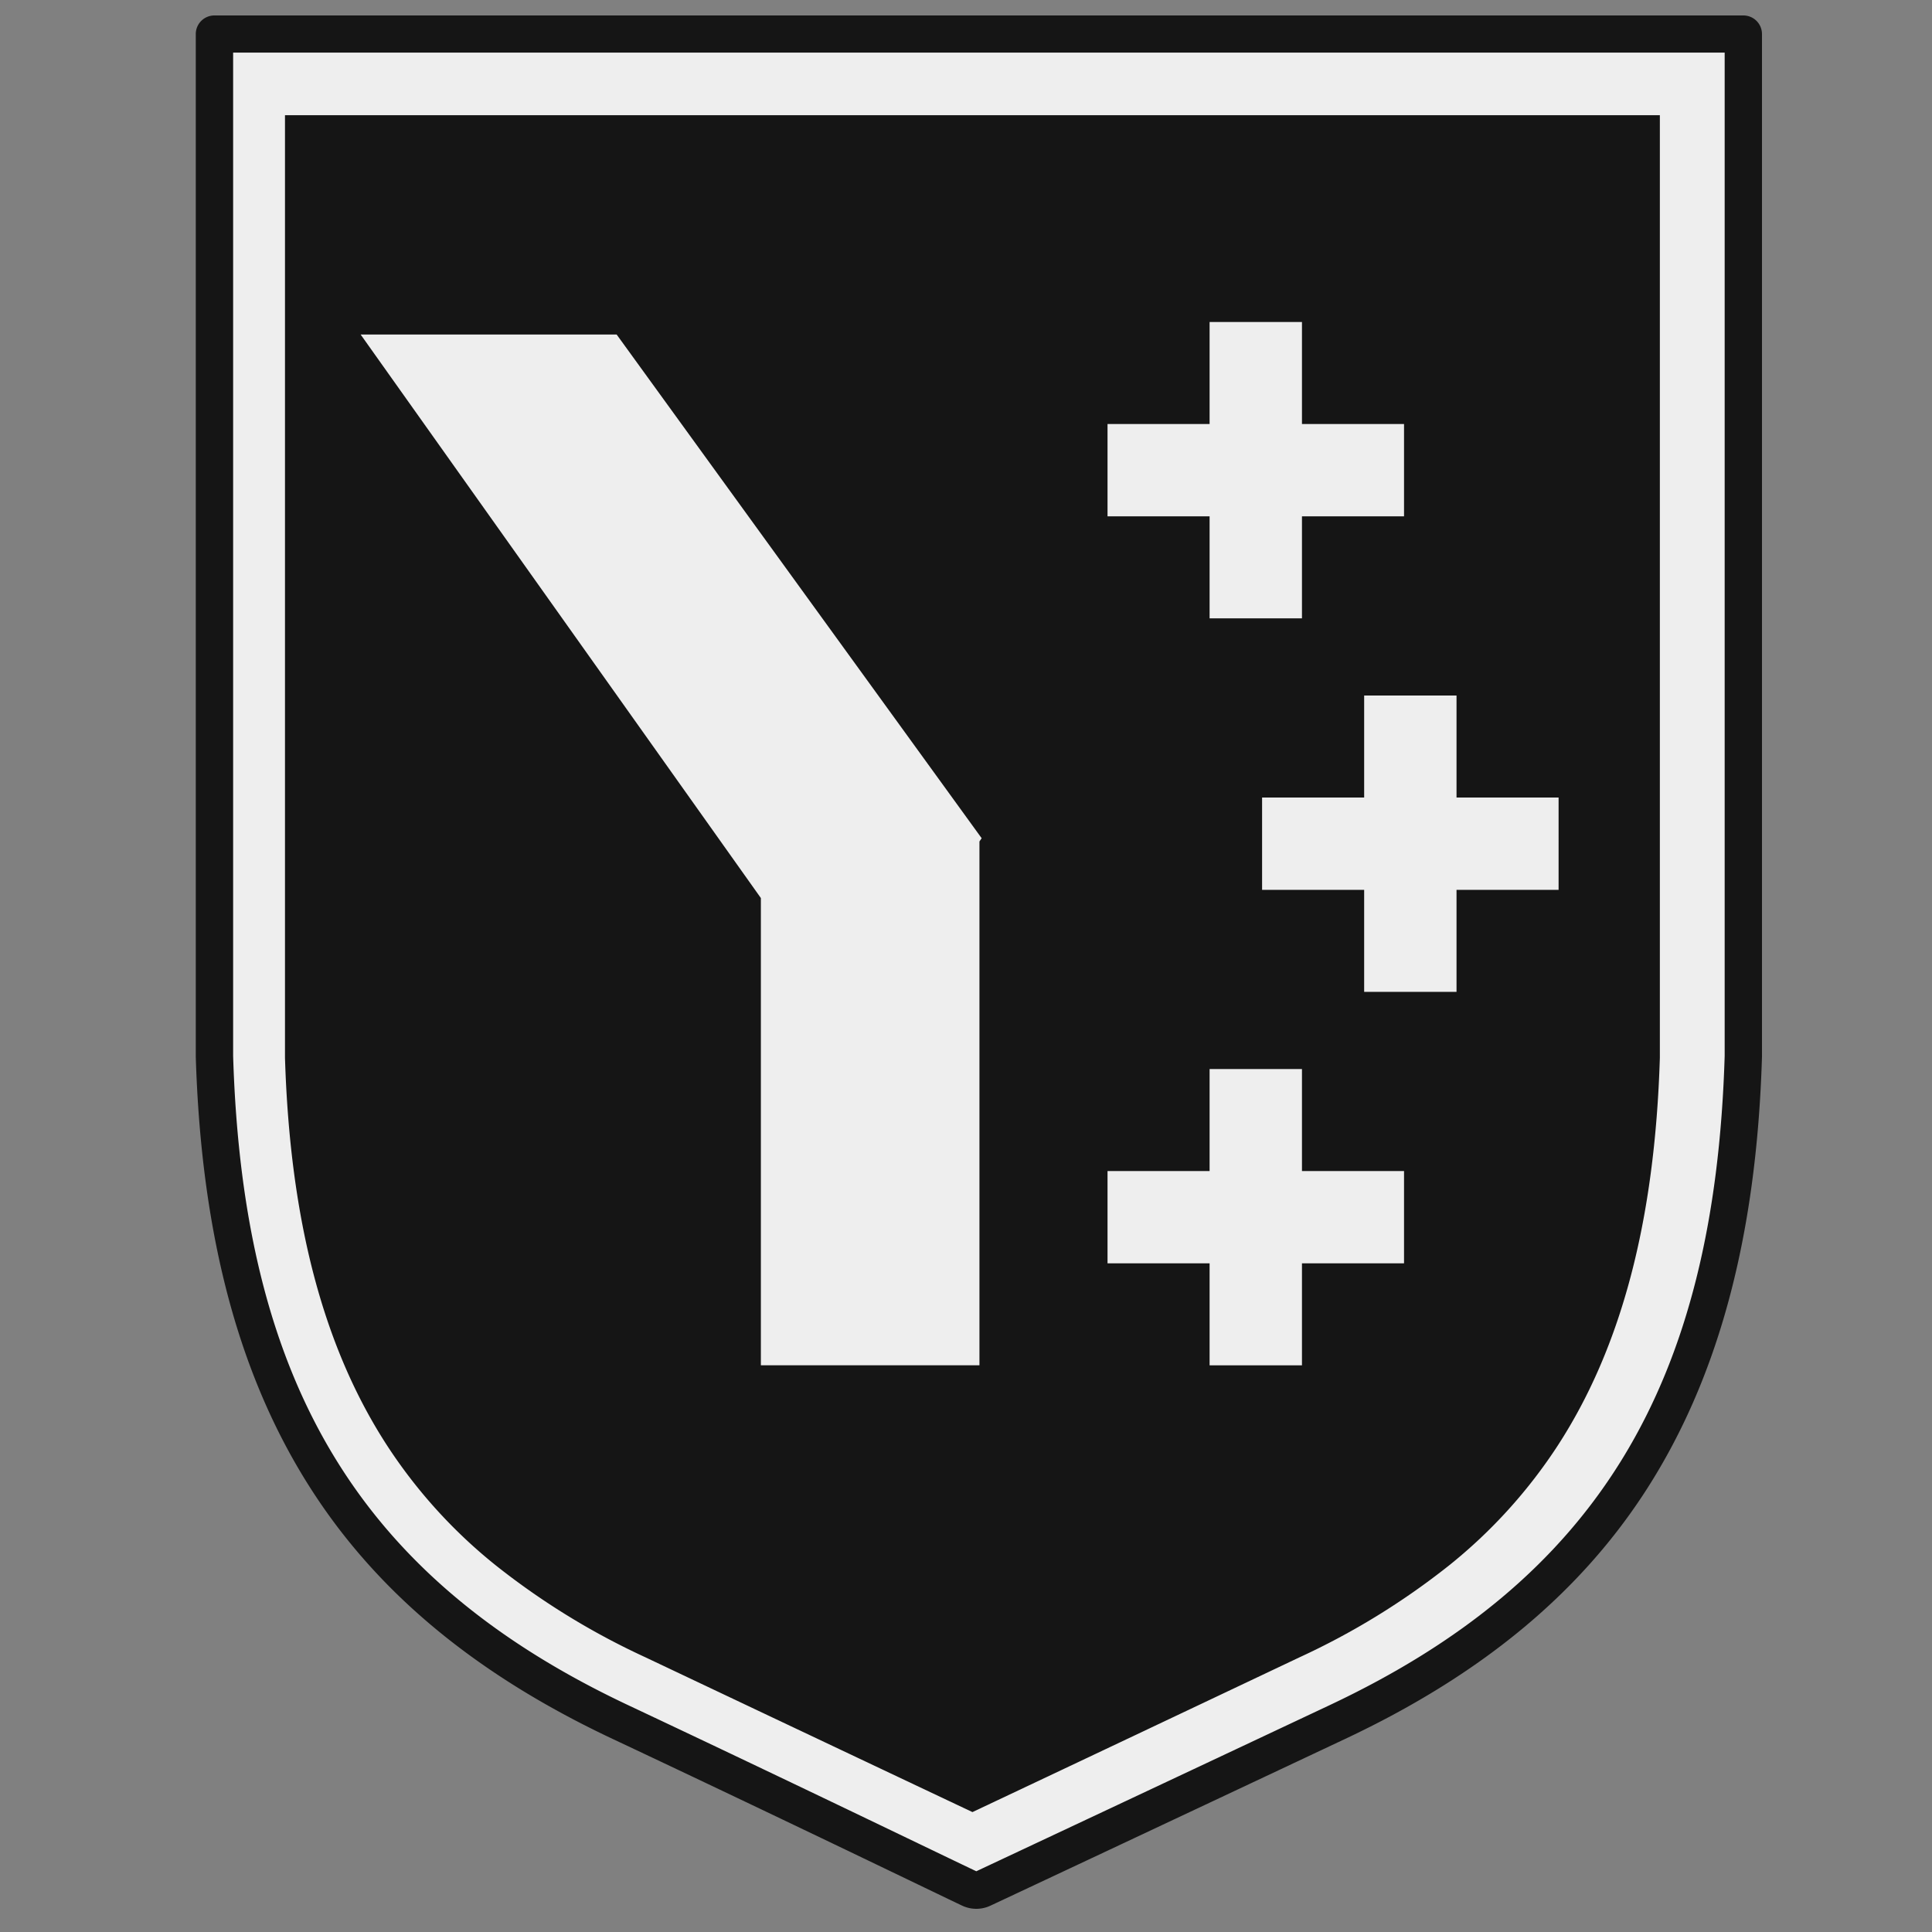 <svg id="_33_grenadier_icon" data-name="33_grenadier_icon" xmlns="http://www.w3.org/2000/svg" width="150" height="150" viewBox="0 0 150 150">
  <rect x="0" y="0" width="150" height="150" fill="#808080" stroke="none"/>
  <defs>
    <style>
      .cls-1 {
        fill: #151515;
      }

      .cls-1, .cls-2 {
        fill-rule: evenodd;
      }

      .cls-2 {
        fill: #eee;
      }
    </style>
  </defs>
  <path class="cls-1" d="M123.568,113.952c-4.769,7.305-11.551,12.858-21.344,17.478C90.259,137.065,78.809,142.447,75.5,144c-3.308-1.555-14.758-6.936-26.723-12.577-9.793-4.616-16.575-10.169-21.344-17.478C22.16,105.869,19.4,95.534,19,82.352V6H132V82.356C131.6,95.538,128.841,105.873,123.568,113.952Z"/>
  <path class="cls-2" d="M128.871,8.943v73.18c-0.387,12.64-2.98,22.488-7.926,30.107a39.629,39.629,0,0,1-8.448,9.315,56.986,56.986,0,0,1-11.617,7.135c-10.706,5.077-20.973,9.931-25.379,12.01-4.406-2.083-14.674-6.937-25.383-12.014A56.97,56.97,0,0,1,38.5,121.541a39.6,39.6,0,0,1-8.449-9.315c-4.946-7.619-7.539-17.468-7.925-30.107V8.943h106.74M135,2.8H16V82.216c0.851,28.65,12.427,42.975,31.494,52.014,13.176,6.245,25.684,12.156,27.519,13.022a1.132,1.132,0,0,0,.971,0c1.835-.866,14.343-6.777,27.519-13.022,19.067-9.039,30.643-23.364,31.494-52.014V2.8h0Z"/>
  <path class="cls-1" d="M75.8,148.2a2.592,2.592,0,0,1-1.1-.246c-1.4-.657-13.659-6.6-27.143-12.948-10.434-4.912-18.02-11.148-23.191-19.06C18.62,107.163,15.625,96.071,15.2,82.04V2.644A1.445,1.445,0,0,1,16.648,1.2h118.7A1.444,1.444,0,0,1,136.8,2.639V82.034c-0.419,14.032-3.414,25.124-9.156,33.909-5.173,7.912-12.759,14.148-23.193,19.06-13.485,6.351-26.143,12.292-27.546,12.949A2.579,2.579,0,0,1,75.8,148.2ZM18.1,81.969c0.771,25.579,9.951,40.664,30.692,50.43,13.13,6.184,25.084,11.981,27.009,12.885,1.927-.905,14.277-6.7,27.409-12.885,20.747-9.766,29.922-24.851,30.693-50.43V4.085H18.1V81.969Z"/>
  <path class="cls-2" d="M47.876,25.972H28L59.074,69.724V106H76.044V65.331l0.172-.251Zm61.133,6.948h-7.925V25H93.913v7.92H85.988v7.166h7.925v7.92h7.171v-7.92h7.925V32.92Zm0,58h-7.925V83H93.913v7.92H85.988v7.166h7.925v7.92h7.171v-7.92h7.925V90.92Zm12-29h-7.925V54h-7.171v7.92H97.988v7.166h7.925v7.92h7.171v-7.92h7.925V61.92Z"/>
</svg>

